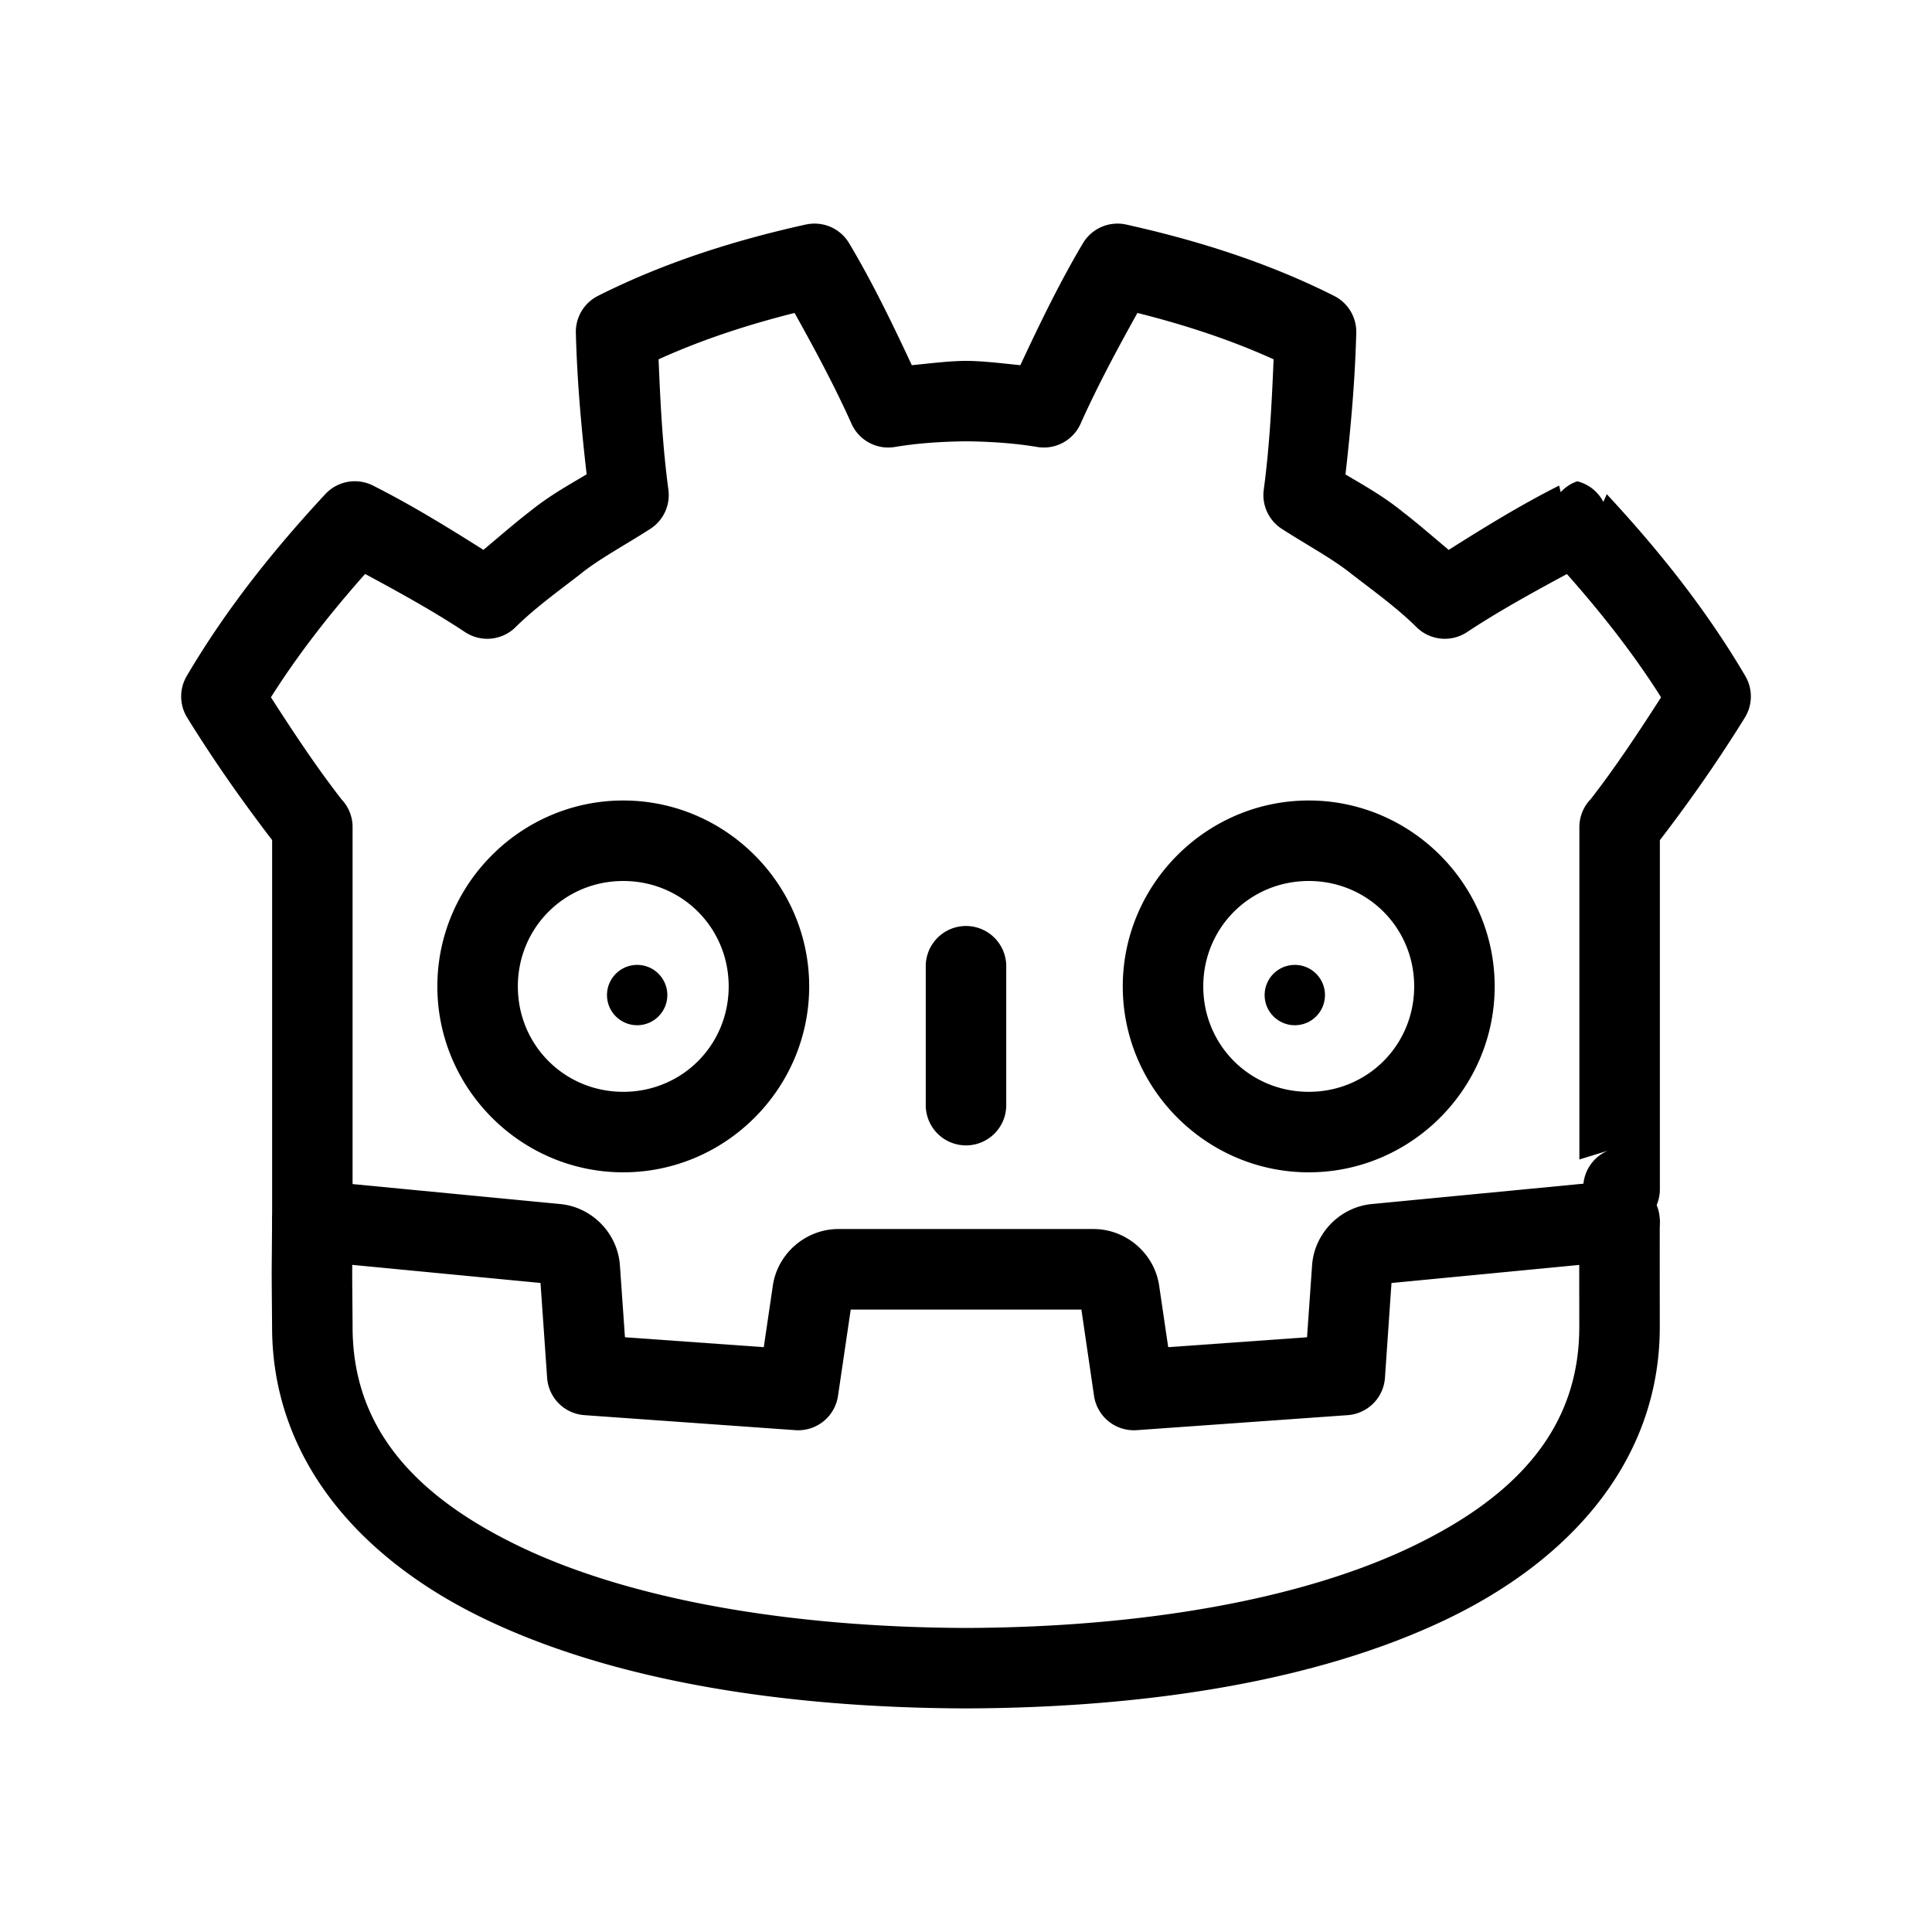 <?xml version="1.0" encoding="UTF-8"?>
<svg id="b" version="1.1" viewBox="0 0 48 48" xmlns="http://www.w3.org/2000/svg">
 <defs id="defs1">
  <style id="style1">.c{fill:#000;}.d{fill:none;stroke:#000;stroke-width:2px;stroke-linecap:round;stroke-linejoin:round;}</style>
 </defs>
 <g id="g4">
  <path id="path1" class="c" d="m32.169,23.972c-.414,0-.75.336-.75.75s.336.75.75.75c.415,0,.75-.336.75-.75s-.336-.75-.75-.75Z"/>
  <g id="g3" stroke-linecap="round" stroke-linejoin="round">
   <path id="path2" d="m7.768 29.328a1 1 0 0 0-1.008 0.992l-0.01 1.295a1 1 0 0 0 0 0.014c0.003 0.586 0.01 1.25 0.01 1.338 0 3.275 2.169 5.768 5.311 7.269 3.141 1.502 7.318 2.193 11.914 2.209a1 1 0 0 0 0.004 0h0.021a1 1 0 0 0 0.004 0c4.596-0.016 8.773-0.707 11.914-2.209 3.141-1.502 5.309-3.994 5.309-7.269 0-0.142-0.003-2.067 0-2.635a1 1 0 0 0-0.994-1.004 1 1 0 0 0-1.006 0.996c-0.003 0.594 0 2.526 0 2.643 0 2.43-1.447 4.162-4.172 5.465-2.724 1.303-6.66 1.998-11.055 2.014h-0.021c-4.393-0.016-8.33-0.711-11.055-2.014-2.725-1.303-4.174-3.035-4.174-5.465 0-0.164-0.007-0.764-0.01-1.334v-0.006c-1.47e-5 -0.003 1.44e-5 -0.004 0-0.008l0.01-1.283a1 1 0 0 0-0.992-1.008z" stop-color="#000000"/>
   <path id="path3" d="m20.02 5.578c-1.746 0.388-3.498 0.934-5.162 1.772a1 1 0 0 0-0.551 0.918c0.031 1.19 0.134 2.348 0.268 3.516-0.45 0.27-0.909 0.52-1.4 0.914-0.002 0.001-0.002 0.003-0.004 0.004-0.365 0.281-0.766 0.628-1.16 0.959-0.889-0.561-1.793-1.118-2.746-1.598a1 1 0 0 0-1.182 0.213c-1.261 1.357-2.456 2.84-3.443 4.519a1 1 0 0 0 0.01 1.033c0.663 1.072 1.368 2.074 2.111 3.043v9.457a1 1 0 0 0 0.996 1c-0.008-4.5e-5 -0.02-3.05e-4 -0.037-2e-3l5.709 0.549 0.164 2.356a1 1 0 0 0 0.928 0.928l5.24 0.373a1 1 0 0 0 1.059-0.852l0.316-2.144h5.731l0.314 2.144a1 1 0 0 0 1.06 0.852l5.24-0.373a1 1 0 0 0 0.928-0.928l0.162-2.355 5.678-0.547a1 1 0 0 0 0.988-1v-0.043l-0.703 0.217a1 1 0 0 0 0.705-0.957v-8.672c0.744-0.97 1.448-1.973 2.111-3.045a1 1 0 0 0 0.012-1.033c-0.987-1.68-2.183-3.163-3.443-4.519l-0.084 0.193a1 1 0 0 0-0.648-0.512h-2e-3a1 1 0 0 0-0.41 0.27l-0.039-0.164c-0.953 0.48-1.855 1.036-2.744 1.598-0.394-0.331-0.794-0.678-1.16-0.959l-0.004-0.004c-0.492-0.394-0.951-0.643-1.4-0.912 0.133-1.168 0.237-2.326 0.268-3.518a1 1 0 0 0-0.551-0.918c-1.664-0.838-3.417-1.383-5.164-1.772a1 1 0 0 0-1.076 0.465c-0.578 0.972-1.077 2.008-1.555 3.029-0.444-0.044-0.892-0.102-1.322-0.107l0.986 1a1 1 0 0 0-1-1c-0.138-1e-7 -0.166-1e-7 -0.012 0 0.146-1e-7 0.142-1e-7 -0.012 0a1 1 0 0 0-1 1l0.988-1c-0.431 0.005-0.88 0.064-1.324 0.107-0.478-1.022-0.977-2.057-1.557-3.029a1 1 0 0 0-1.076-0.465zm-0.279 2.197c0.5 0.898 0.997 1.819 1.414 2.752a1 1 0 0 0 1.078 0.578c0.566-0.095 1.151-0.133 1.756-0.141h0.012c4e-3 4.7e-5 0.008-5e-5 0.012 0 0.604 0.008 1.19 0.046 1.756 0.141a1 1 0 0 0 1.078-0.578c0.417-0.933 0.912-1.854 1.412-2.752 1.166 0.293 2.303 0.662 3.383 1.152-0.045 1.095-0.101 2.168-0.244 3.238a1 1 0 0 0 0.449 0.975c0.658 0.422 1.262 0.743 1.73 1.119a1 1 0 0 0 0.018 0.014c0.594 0.456 1.146 0.859 1.596 1.307a1 1 0 0 0 1.256 0.125c0.79-0.522 1.637-0.987 2.482-1.443 0.855 0.964 1.652 1.975 2.34 3.062-0.577 0.898-1.158 1.777-1.793 2.588l0.742-0.361a1 1 0 0 0-0.979 0.979v8.277l0.705-0.217a1 1 0 0 0-0.604 0.818l-5.258 0.506c-0.794 0.077-1.429 0.73-1.484 1.525l-0.125 1.785-3.449 0.246-0.225-1.529c-0.118-0.801-0.821-1.406-1.631-1.406h-6.338c-0.809 0-1.511 0.606-1.629 1.406l-0.225 1.529-3.449-0.246-0.125-1.785c-0.055-0.796-0.69-1.449-1.484-1.525l-5.158-0.496v-8.889a1 1 0 0 0-0.98-0.98l0.746 0.363c-0.635-0.811-1.218-1.69-1.795-2.588 0.688-1.088 1.484-2.1 2.34-3.064 0.847 0.456 1.694 0.922 2.484 1.445a1 1 0 0 0 1.256-0.125c0.45-0.447 1.001-0.849 1.596-1.307a1 1 0 0 0 0.016-0.014c0.469-0.377 1.073-0.696 1.73-1.117a1 1 0 0 0 0.453-0.977c-0.144-1.069-0.199-2.143-0.244-3.238 1.079-0.489 2.214-0.859 3.379-1.152zm-4.256 12.113c-2.539 0-4.619 2.079-4.619 4.619 0 2.541 2.08 4.619 4.619 4.619 2.54 0 4.619-2.079 4.619-4.619 0-2.54-2.08-4.619-4.619-4.619zm17.031 0c-2.54 0-4.621 2.08-4.621 4.619 0 2.54 2.081 4.619 4.621 4.619 2.539 0 4.619-2.079 4.619-4.619 0-2.539-2.08-4.619-4.619-4.619zm-17.031 2c1.458 0 2.619 1.161 2.619 2.619 0 1.46-1.16 2.619-2.619 2.619-1.458 0-2.619-1.159-2.619-2.619 0-1.458 1.161-2.619 2.619-2.619zm17.031 0c1.458 0 2.619 1.161 2.619 2.619 0 1.46-1.161 2.619-2.619 2.619-1.46 0-2.621-1.159-2.621-2.619 0-1.458 1.161-2.619 2.621-2.619z" stop-color="#000000"/>
  </g>
  <path id="path4" class="c" d="m15.83,23.972c-.414,0-.75.336-.75.75s.336.75.75.75c.414,0,.75-.336.75-.75s-.336-.75-.75-.75Z"/>
 </g>
 <path id="line4" d="m24 23.006a1 1 0 0 0-1 1v3.451a1 1 0 0 0 1 1 1 1 0 0 0 1-1v-3.451a1 1 0 0 0-1-1z" stop-color="#000000" stroke-linecap="round" stroke-linejoin="round"/>
</svg>
